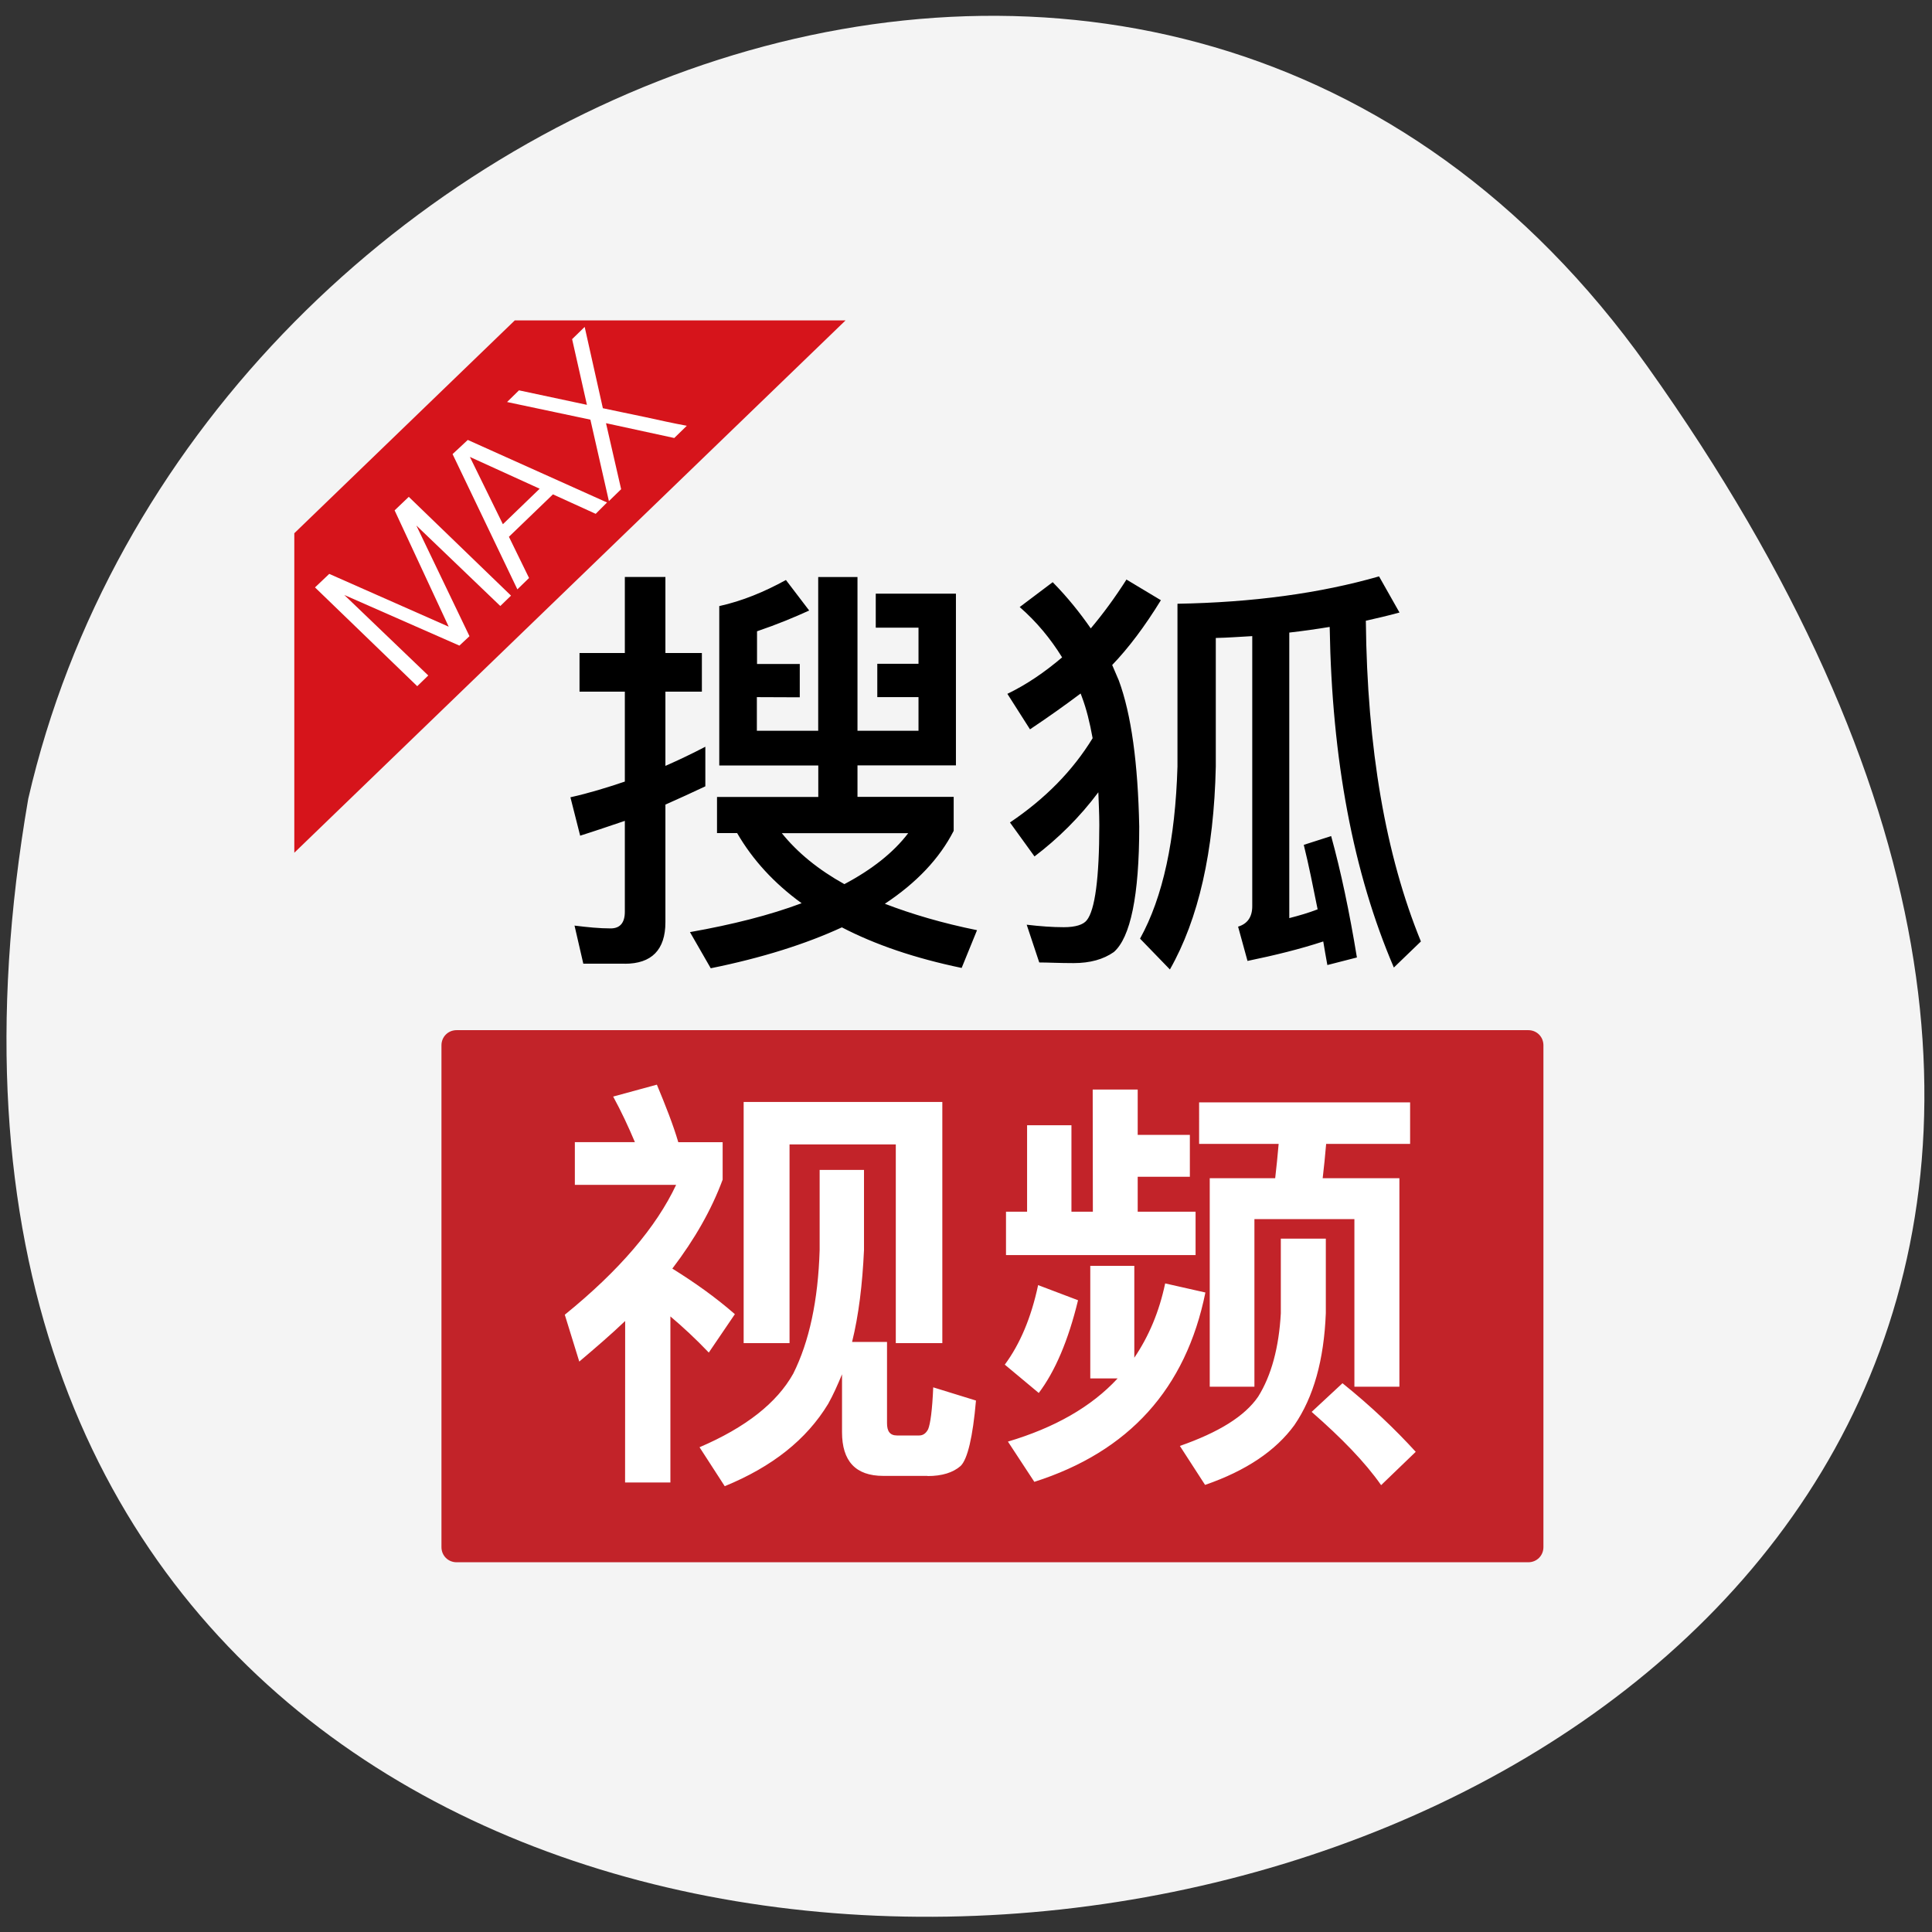 <svg xmlns="http://www.w3.org/2000/svg" viewBox="0 0 24 24"><rect x="0" y="0" width="24" height="24" fill="#333333" stroke="none"/><path d="m 20.461 4.547 c 14.977 21.03 -23.969 27.723 -20.11 5.375 c 2.047 -8.887 14.11 -13.801 20.11 -5.375" fill="#f4f4f4"/><path d="m 6.395 3.98 h 4.109 l -6.848 6.613 v -3.969" fill="#d6141b"/><path d="m 4.09 7.129 l 1.484 0.656 l -0.672 -1.445 l 0.176 -0.168 l 1.27 1.227 l -0.133 0.129 l -1.043 -1 l 0.66 1.375 l -0.125 0.117 l -1.43 -0.629 l 1.043 1 l -0.137 0.133 l -1.27 -1.227 m 1.898 -1.832 l 1.73 0.777 l -0.141 0.141 l -0.531 -0.242 l -0.547 0.527 l 0.25 0.512 l -0.145 0.141 l -0.805 -1.68 m 0.215 0.035 l 0.41 0.836 l 0.457 -0.441 m 0.785 -1 c 0.172 0.035 0.344 0.074 0.52 0.109 c 0.18 0.039 0.352 0.078 0.523 0.109 l -0.156 0.152 l -0.848 -0.184 l 0.188 0.82 l -0.152 0.148 l -0.23 -1.012 l -1.035 -0.219 l 0.148 -0.145 l 0.844 0.18 l -0.184 -0.816 l 0.156 -0.152" fill="#fff"/><path d="m 5.672 12.797 h 13.313 c 0.105 0 0.188 0.082 0.188 0.188 v 6.234 c 0 0.105 -0.082 0.188 -0.188 0.188 h -13.313 c -0.105 0 -0.188 -0.082 -0.188 -0.188 v -6.234 c 0 -0.105 0.082 -0.188 0.188 -0.188" fill="#c22329"/><path d="m 7.766 16.41 c -0.176 0.168 -0.367 0.332 -0.57 0.504 l -0.18 -0.582 c 0.68 -0.551 1.137 -1.09 1.383 -1.613 h -1.258 v -0.531 h 0.746 c -0.082 -0.195 -0.172 -0.387 -0.27 -0.566 l 0.543 -0.148 c 0.109 0.262 0.203 0.5 0.266 0.715 h 0.551 v 0.465 c -0.137 0.371 -0.348 0.742 -0.625 1.105 c 0.277 0.172 0.535 0.355 0.777 0.566 l -0.324 0.477 c -0.164 -0.172 -0.324 -0.32 -0.477 -0.449 v 2.063 h -0.563 m 3.941 -4.727 v 2.996 h -0.578 v -2.469 h -1.32 v 2.469 h -0.57 v -2.996 m 2.285 4.645 h -0.551 c -0.344 0 -0.512 -0.184 -0.512 -0.543 v -0.719 c -0.055 0.133 -0.109 0.254 -0.172 0.367 c -0.27 0.445 -0.695 0.781 -1.285 1.023 l -0.313 -0.484 c 0.574 -0.246 0.961 -0.551 1.164 -0.914 c 0.199 -0.398 0.309 -0.91 0.328 -1.535 v -0.996 h 0.551 v 0.996 c -0.02 0.43 -0.066 0.809 -0.148 1.141 h 0.434 v 1.01 c 0 0.098 0.035 0.152 0.125 0.152 h 0.273 c 0.051 0 0.086 -0.027 0.113 -0.078 c 0.027 -0.066 0.051 -0.234 0.063 -0.52 l 0.531 0.164 c -0.039 0.453 -0.105 0.73 -0.191 0.813 c -0.094 0.082 -0.23 0.125 -0.41 0.125 m 2.051 -4.801 h 0.559 v 0.563 h 0.648 v 0.52 h -0.648 v 0.434 h 0.719 v 0.539 h -2.355 v -0.539 h 0.262 v -1.074 h 0.551 v 1.074 h 0.266 m 0.898 0.891 l 0.5 0.113 c -0.242 1.195 -0.949 1.977 -2.125 2.352 l -0.328 -0.5 c 0.578 -0.172 1.035 -0.43 1.363 -0.785 h -0.34 v -1.398 h 0.547 v 1.141 c 0.18 -0.266 0.309 -0.57 0.383 -0.922 m -1.578 0.02 l 0.496 0.188 c -0.121 0.5 -0.285 0.883 -0.488 1.152 l -0.422 -0.352 c 0.188 -0.254 0.328 -0.582 0.414 -0.988 m 2 -2.27 h 2.621 v 0.516 h -1.043 c -0.012 0.148 -0.027 0.285 -0.043 0.426 h 0.953 v 2.59 h -0.559 v -2.082 h -1.242 v 2.082 h -0.555 v -2.59 h 0.813 c 0.016 -0.141 0.031 -0.281 0.043 -0.426 h -0.988 m 1.781 2.973 c 0.355 0.285 0.656 0.574 0.91 0.852 l -0.43 0.414 c -0.199 -0.285 -0.492 -0.586 -0.863 -0.91 m -0.383 -2.152 h 0.559 v 0.926 c -0.023 0.582 -0.152 1.043 -0.391 1.391 c -0.23 0.316 -0.598 0.566 -1.109 0.742 l -0.313 -0.484 c 0.48 -0.168 0.805 -0.367 0.973 -0.613 c 0.164 -0.262 0.258 -0.613 0.281 -1.035" fill="#fff"/><path d="m 9.402 8.66 v 0.418 h 0.762 v -1.91 h 0.488 v 1.91 h 0.758 v -0.418 h -0.512 v -0.414 h 0.512 v -0.449 h -0.531 v -0.422 h 0.996 v 2.133 h -1.223 v 0.391 h 1.195 v 0.422 c -0.176 0.344 -0.461 0.645 -0.855 0.906 c 0.336 0.129 0.719 0.242 1.145 0.328 l -0.191 0.469 c -0.582 -0.121 -1.074 -0.289 -1.488 -0.504 c -0.449 0.207 -0.992 0.379 -1.629 0.508 l -0.258 -0.449 c 0.531 -0.094 0.992 -0.211 1.387 -0.359 c -0.34 -0.246 -0.609 -0.539 -0.801 -0.871 h -0.25 v -0.449 h 1.258 v -0.391 h -1.23 v -1.98 c 0.285 -0.063 0.559 -0.176 0.828 -0.324 l 0.289 0.379 c -0.18 0.082 -0.395 0.172 -0.648 0.258 v 0.406 h 0.531 v 0.414 m -0.223 1.688 c 0.195 0.242 0.453 0.453 0.777 0.633 c 0.34 -0.18 0.609 -0.391 0.793 -0.633 m -3.52 1.621 h -0.516 l -0.109 -0.473 c 0.16 0.02 0.309 0.035 0.449 0.035 c 0.113 0 0.176 -0.066 0.176 -0.207 v -1.129 c -0.188 0.063 -0.367 0.125 -0.555 0.184 l -0.121 -0.477 c 0.23 -0.051 0.457 -0.121 0.676 -0.195 v -1.117 h -0.563 v -0.48 h 0.563 v -0.945 h 0.504 v 0.945 h 0.453 v 0.48 h -0.453 v 0.922 c 0.168 -0.074 0.332 -0.152 0.496 -0.238 v 0.492 c -0.164 0.078 -0.328 0.152 -0.496 0.227 v 1.461 c 0 0.344 -0.172 0.516 -0.504 0.516 m 8.754 -4.184 c -0.164 0.027 -0.332 0.051 -0.5 0.07 v 3.547 c 0.121 -0.031 0.242 -0.066 0.352 -0.109 c -0.055 -0.273 -0.109 -0.547 -0.172 -0.801 l 0.34 -0.109 c 0.121 0.438 0.227 0.941 0.32 1.508 l -0.367 0.094 c -0.02 -0.105 -0.035 -0.199 -0.051 -0.293 c -0.285 0.094 -0.602 0.172 -0.941 0.242 l -0.117 -0.426 c 0.117 -0.035 0.176 -0.121 0.176 -0.254 v -3.355 c -0.152 0.008 -0.301 0.02 -0.453 0.023 v 1.598 c -0.023 1.055 -0.215 1.895 -0.57 2.52 l -0.371 -0.383 c 0.285 -0.516 0.438 -1.227 0.465 -2.137 v -2.023 c 0.93 -0.016 1.77 -0.129 2.504 -0.34 l 0.254 0.449 c -0.141 0.039 -0.277 0.07 -0.418 0.102 c 0.016 1.586 0.246 2.914 0.684 3.984 l -0.336 0.324 c -0.504 -1.176 -0.77 -2.582 -0.797 -4.227 m -2.527 -0.594 l 0.43 0.258 c -0.199 0.324 -0.402 0.594 -0.605 0.805 l 0.082 0.191 c 0.156 0.422 0.238 1.031 0.254 1.816 c 0 0.859 -0.109 1.379 -0.316 1.559 c -0.129 0.09 -0.293 0.137 -0.5 0.137 c -0.18 0 -0.324 -0.008 -0.426 -0.008 l -0.156 -0.469 c 0.168 0.02 0.32 0.031 0.461 0.031 c 0.145 0 0.242 -0.031 0.285 -0.086 c 0.102 -0.125 0.156 -0.523 0.156 -1.184 c 0 -0.148 -0.008 -0.281 -0.012 -0.406 c -0.234 0.313 -0.5 0.574 -0.793 0.797 l -0.305 -0.422 c 0.441 -0.297 0.781 -0.645 1.027 -1.047 c -0.035 -0.195 -0.078 -0.367 -0.133 -0.512 l -0.016 -0.043 c -0.188 0.141 -0.395 0.289 -0.629 0.445 l -0.281 -0.441 c 0.242 -0.117 0.465 -0.27 0.68 -0.453 c -0.145 -0.234 -0.316 -0.441 -0.527 -0.625 l 0.41 -0.309 c 0.188 0.191 0.34 0.383 0.473 0.574 c 0.152 -0.18 0.301 -0.383 0.445 -0.609"/></svg>